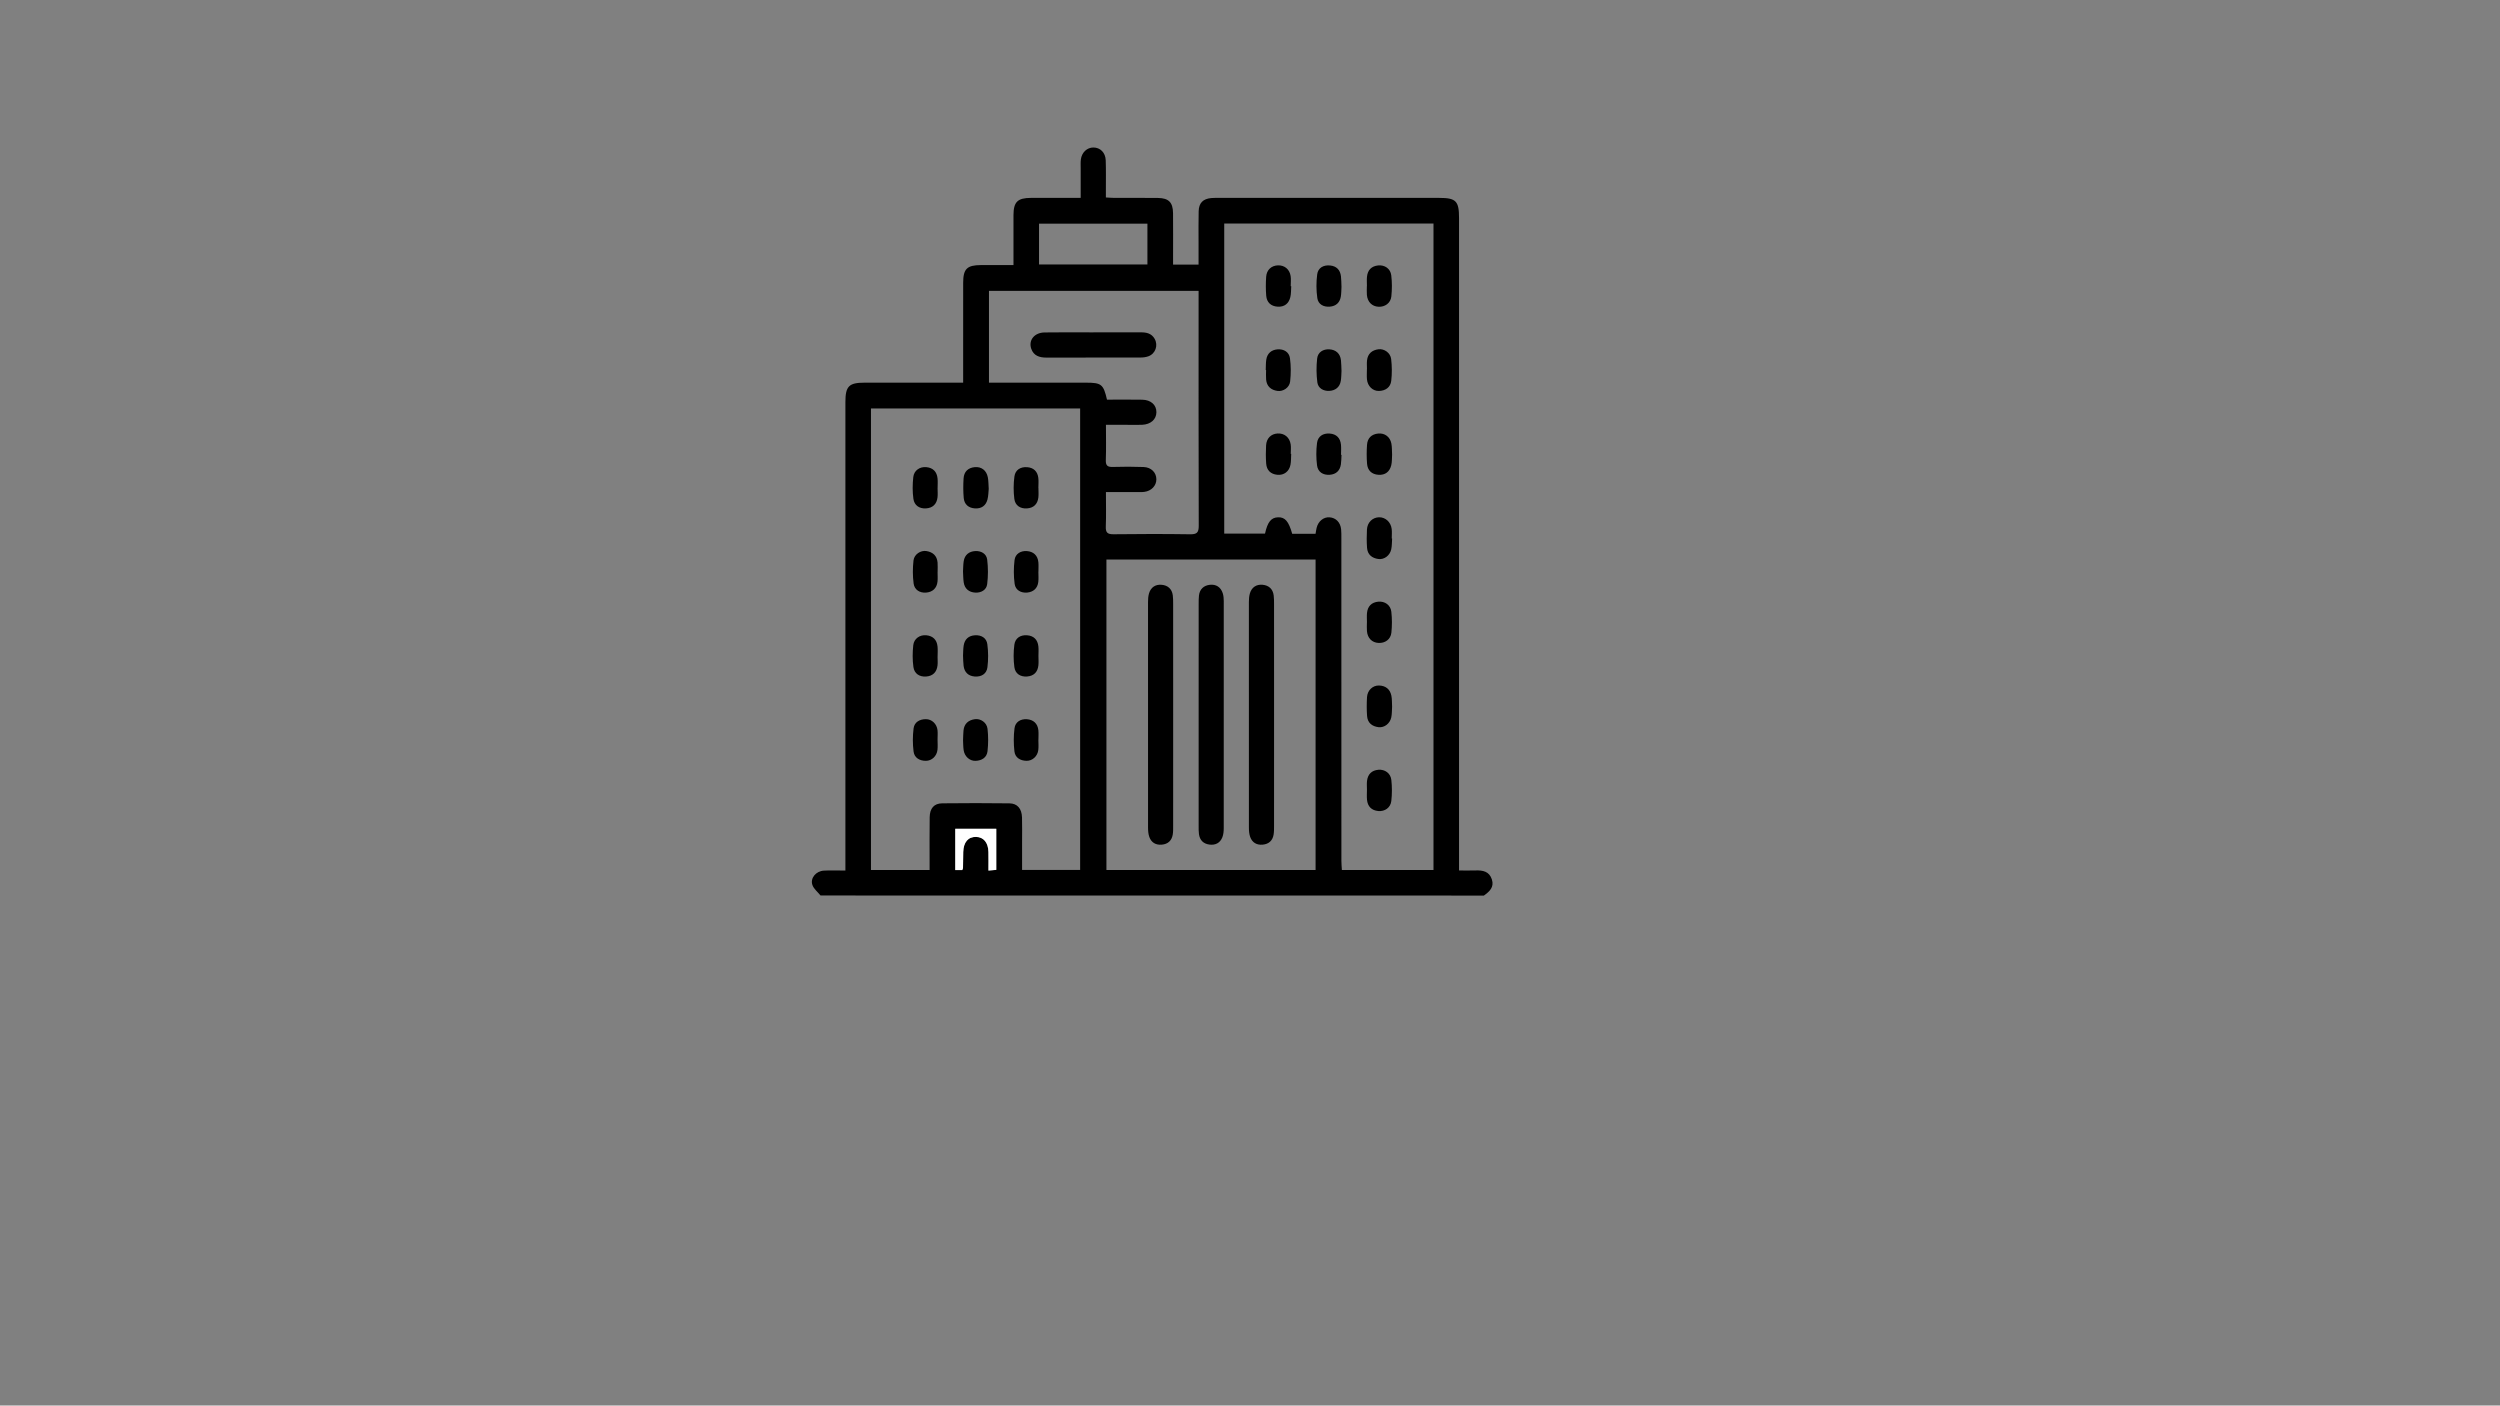 <?xml version="1.0" encoding="utf-8"?>
<!-- Generator: Adobe Illustrator 24.2.3, SVG Export Plug-In . SVG Version: 6.00 Build 0)  -->
<svg version="1.1" id="Layer_1" xmlns="http://www.w3.org/2000/svg" xmlns:xlink="http://www.w3.org/1999/xlink" x="0px" y="0px"
	 viewBox="0 0 1366 768" style="enable-background:new 0 0 1366 768;" xml:space="preserve">
<rect x="0" y="0" width="1366" height="768" fill="#808080" stroke="none"/>
<style type="text/css">
	.st0{fill:#FFFFFF;}
</style>
<g>
	<path d="M448.35,489.3c-1.53-1.9-3.7-3.58-4.45-5.74c-1.3-3.75,1.96-7.61,6.26-7.85c3.7-0.21,7.42-0.04,11.77-0.04
		c0-1.96,0-3.62,0-5.28c0-83.56,0-167.13,0-250.69c0-8.68,1.92-10.61,10.5-10.61c16.37,0,32.73,0,49.1,0c1.43,0,2.86,0,4.74,0
		c0-1.82,0-3.25,0-4.68c0-16.63-0.02-33.27,0.01-49.9c0.01-7.61,2.08-9.64,9.77-9.67c5.7-0.02,11.41,0,17.72,0c0-3.15,0-6.01,0-8.87
		c0-6.12-0.01-12.24,0-18.36c0.02-7.28,2.2-9.45,9.58-9.48c7.45-0.03,14.9-0.01,22.35-0.01c1.44,0,2.88,0,4.79,0
		c0-5.66-0.01-10.94,0-16.21c0-1.6-0.1-3.21,0.1-4.78c0.47-3.83,3.4-6.55,6.85-6.53c3.73,0.01,6.58,2.77,6.73,6.97
		c0.19,5.18,0.08,10.38,0.09,15.57c0,1.45,0,2.89,0,4.76c1.71,0.09,3.12,0.22,4.53,0.23c7.98,0.02,15.97-0.07,23.95,0.04
		c5.87,0.08,8.16,2.44,8.22,8.32c0.08,7.85,0.02,15.7,0.02,23.55c0,1.43,0,2.85,0,4.55c4.76,0,9.07,0,13.92,0c0-4.26,0-8.33,0-12.41
		c0.01-5.59-0.09-11.18,0.06-16.76c0.12-4.53,2.39-6.78,6.86-7.2c1.32-0.12,2.66-0.08,3.99-0.09c40.19,0,80.37,0,120.56,0
		c9.2,0,10.86,1.69,10.86,11c0,116.96,0,233.93,0,350.89c0,1.71,0,3.41,0,5.61c3.21,0,6.1,0.08,8.98-0.02c4-0.15,7.54,0.51,8.96,4.9
		c1.39,4.28-1.34,6.66-4.36,8.83C690.02,489.3,569.19,489.3,448.35,489.3z M783.26,475.37c0-118.06,0-235.61,0-353.22
		c-38.27,0-76.25,0-114.34,0c0,56.59,0,112.92,0,169.42c7.6,0,14.97,0,22.28,0c1.4-6.39,3.37-8.79,7.13-8.92
		c3.81-0.13,5.8,2.18,7.73,9.02c4.2,0,8.43,0,12.75,0c0.21-1.18,0.34-2.23,0.59-3.25c0.88-3.63,3.81-6,7.08-5.76
		c3.46,0.26,5.92,2.76,6.31,6.57c0.16,1.58,0.13,3.19,0.13,4.78c0.01,58.81,0,117.61,0.02,176.42c0,1.66,0.17,3.31,0.26,4.93
		C750.14,475.37,766.59,475.37,783.26,475.37z M507.93,475.36c0-1.63,0-3.06,0-4.49c0.01-8.11-0.08-16.23,0.05-24.34
		c0.08-4.88,2.39-7.54,6.86-7.59c12.24-0.15,24.48-0.14,36.71,0.01c4.34,0.05,6.73,2.89,6.88,7.67c0.14,4.39,0.03,8.78,0.04,13.17
		c0,5.14,0,10.28,0,15.53c10.92,0,21.34,0,31.72,0c0-84.26,0-168.24,0-252.15c-38.3,0-76.26,0-114.29,0c0,84.21,0,168.09,0,252.2
		C486.46,475.36,496.79,475.36,507.93,475.36z M604.55,305.73c0,56.76,0,113.09,0,169.64c38.22,0,76.18,0,114.28,0
		c0-56.66,0-113.08,0-169.64C680.66,305.73,642.78,305.73,604.55,305.73z M604.86,218.37c6.55,0,12.92-0.09,19.29,0.03
		c4.73,0.09,7.76,2.91,7.71,6.85c-0.04,3.92-3.11,6.66-7.83,6.86c-2.66,0.11-5.32,0.02-7.98,0.02c-3.8,0-7.61,0-11.76,0
		c0,6.78,0.16,13.02-0.07,19.24c-0.11,3.08,0.98,3.87,3.89,3.77c5.58-0.19,11.18-0.16,16.76,0.04c4.19,0.15,6.97,3.04,6.97,6.74
		c0.01,3.45-2.7,6.35-6.56,6.84c-1.57,0.2-3.19,0.1-4.78,0.11c-5.28,0.01-10.55,0-16.22,0c0,6.58,0.17,12.68-0.07,18.76
		c-0.13,3.27,0.82,4.33,4.2,4.29c13.97-0.18,27.94-0.2,41.91,0.01c3.65,0.05,4.68-0.93,4.67-4.63
		c-0.13-41.38-0.08-82.75-0.08-124.13c0-1.41,0-2.82,0-4.24c-38.57,0-76.55,0-114.54,0c0,16.82,0,33.36,0,50.16
		c1.73,0,3.17,0,4.61,0c16.1,0,32.2,0,48.29,0C601.82,209.09,602.9,209.91,604.86,218.37z M567.73,144.52c19.89,0,39.58,0,59.22,0
		c0-7.67,0-15.04,0-22.32c-19.89,0-39.48,0-59.22,0C567.73,129.74,567.73,136.99,567.73,144.52z M525.75,475.42
		c0.25-0.64,0.42-0.88,0.43-1.13c0.05-2.92,0.05-5.84,0.13-8.76c0.15-5.38,2.71-8.36,7.05-8.25c4.11,0.1,6.6,3.12,6.71,8.26
		c0.07,3.27,0.01,6.55,0.01,10.13c1.82-0.16,3.05-0.27,4.28-0.38c0-7.76,0-15.13,0-22.46c-7.66,0-15.03,0-22.41,0
		c0,7.66,0,15.04,0,22.58C523.34,475.42,524.49,475.42,525.75,475.42z"/>
	<path class="st0" d="M525.75,475.42c-1.26,0-2.41,0-3.79,0c0-7.54,0-14.92,0-22.58c7.37,0,14.74,0,22.41,0c0,7.33,0,14.7,0,22.46
		c-1.23,0.11-2.47,0.22-4.28,0.38c0-3.58,0.06-6.86-0.01-10.13c-0.11-5.13-2.61-8.15-6.71-8.26c-4.34-0.11-6.9,2.86-7.05,8.25
		c-0.08,2.92-0.07,5.84-0.13,8.76C526.17,474.54,526,474.78,525.75,475.42z"/>
	<path d="M760.66,294.25c-0.15,1.98-0.07,4.01-0.49,5.93c-0.73,3.36-3.83,5.69-6.99,5.27c-3.52-0.47-5.97-2.41-6.23-6.14
		c-0.23-3.31-0.23-6.65-0.05-9.96c0.21-3.9,3.02-6.61,6.58-6.71c3.48-0.09,6.48,2.59,6.94,6.41c0.21,1.7,0.03,3.45,0.03,5.18
		C760.52,294.24,760.59,294.25,760.66,294.25z"/>
	<path d="M733,202.7c-0.1,1.61-0.08,3.49-0.37,5.32c-0.55,3.54-2.99,5.39-6.31,5.56c-3.17,0.16-6.1-1.41-6.53-4.68
		c-0.56-4.28-0.58-8.73-0.1-13.02c0.39-3.47,3.31-5.2,6.68-5c3.53,0.21,5.92,2.26,6.33,6C732.91,198.72,732.9,200.59,733,202.7z"/>
	<path d="M760.64,386.23c-0.13,1.82-0.04,3.85-0.45,5.77c-0.71,3.36-3.8,5.72-6.96,5.33c-3.54-0.43-6-2.38-6.26-6.1
		c-0.25-3.44-0.24-6.92-0.03-10.36c0.23-3.63,3.08-6.38,6.49-6.31c3.59,0.07,6.08,1.94,6.82,5.54
		C760.64,382.03,760.52,384.06,760.64,386.23z"/>
	<path d="M746.91,201.73c0-1.59-0.14-3.2,0.03-4.78c0.39-3.72,2.76-5.66,6.28-6.11c3.13-0.4,6.52,1.96,6.91,5.33
		c0.46,3.92,0.5,7.98,0.05,11.9c-0.41,3.62-3.18,5.47-6.76,5.55c-3.41,0.08-6.16-2.67-6.51-6.31c-0.17-1.84-0.03-3.72-0.03-5.58
		C746.9,201.73,746.91,201.73,746.91,201.73z"/>
	<path d="M691.6,202.19c0.08-1.86,0.02-3.73,0.28-5.57c0.48-3.53,2.83-5.48,6.17-5.73c3.38-0.26,6.32,1.42,6.79,4.86
		c0.57,4.15,0.55,8.48,0.1,12.65c-0.36,3.38-3.83,5.67-6.96,5.2c-3.51-0.52-5.85-2.49-6.17-6.22c-0.15-1.71-0.02-3.45-0.02-5.18
		C691.73,202.19,691.66,202.19,691.6,202.19z"/>
	<path d="M705.53,156.38c-0.14,1.98-0.03,4.02-0.48,5.93c-0.83,3.53-3.22,5.48-6.93,5.26c-3.67-0.22-5.97-2.33-6.26-5.99
		c-0.28-3.43-0.26-6.91-0.03-10.34c0.25-3.79,2.89-6.15,6.47-6.25c3.54-0.1,6.32,2.11,6.9,5.83c0.28,1.81,0.05,3.7,0.05,5.56
		C705.34,156.38,705.44,156.38,705.53,156.38z"/>
	<path d="M746.89,156.38c0-1.73-0.14-3.47,0.03-5.17c0.36-3.65,2.44-5.81,6.12-6.18c3.57-0.36,6.72,1.76,7.15,5.43
		c0.45,3.79,0.44,7.71,0.04,11.51c-0.38,3.65-3.51,5.83-7.03,5.64c-3.54-0.19-5.99-2.62-6.33-6.45c-0.14-1.58-0.02-3.19-0.02-4.78
		C746.87,156.38,746.88,156.38,746.89,156.38z"/>
	<path d="M760.64,248.46c-0.13,1.81,0.01,3.86-0.46,5.76c-0.86,3.51-3.27,5.45-6.98,5.21c-3.68-0.24-5.95-2.37-6.24-6.03
		c-0.27-3.43-0.26-6.91-0.02-10.35c0.25-3.65,2.43-5.81,6.11-6.17c3.56-0.35,6.49,1.81,7.19,5.44
		C760.63,244.27,760.52,246.3,760.64,248.46z"/>
	<path d="M746.9,340.08c0-1.73-0.14-3.47,0.03-5.17c0.37-3.66,2.48-5.79,6.15-6.16c3.54-0.35,6.72,1.82,7.14,5.46
		c0.43,3.79,0.43,7.71,0.03,11.5c-0.39,3.67-3.47,5.79-7.05,5.59c-3.54-0.19-5.97-2.61-6.3-6.45c-0.14-1.58-0.02-3.18-0.02-4.78
		C746.88,340.08,746.89,340.08,746.9,340.08z"/>
	<path d="M746.9,431.44c0-1.59-0.15-3.2,0.04-4.77c0.43-3.64,2.55-5.76,6.23-6.07c3.54-0.3,6.67,1.91,7.06,5.57
		c0.41,3.8,0.41,7.71-0.02,11.5c-0.42,3.66-3.56,5.81-7.12,5.48c-3.68-0.35-5.79-2.48-6.16-6.13
		C746.75,435.17,746.9,433.3,746.9,431.44z"/>
	<path d="M705.51,248.01c-0.12,1.98-0.02,4.01-0.39,5.94c-0.71,3.67-3.57,5.82-7.15,5.48c-3.68-0.35-5.87-2.49-6.13-6.14
		c-0.24-3.3-0.24-6.64-0.05-9.95c0.23-3.87,2.72-6.27,6.26-6.48c3.7-0.22,6.61,2.09,7.18,5.97c0.25,1.69,0.04,3.44,0.04,5.17
		C705.36,248,705.43,248,705.51,248.01z"/>
	<path d="M732.99,156.81c-0.1,1.59-0.06,3.47-0.37,5.29c-0.56,3.27-2.65,5.16-5.94,5.45c-3.49,0.31-6.39-1.26-6.89-4.63
		c-0.62-4.26-0.64-8.73-0.08-13c0.47-3.6,3.43-5.23,7.08-4.86c3.5,0.35,5.5,2.44,5.91,5.92
		C732.92,152.82,732.9,154.69,732.99,156.81z"/>
	<path d="M733,248.55c-0.1,1.72-0.08,3.46-0.33,5.16c-0.52,3.47-2.63,5.47-6.12,5.71c-3.68,0.25-6.46-1.54-6.92-5.14
		c-0.52-4.02-0.52-8.21-0.01-12.24c0.46-3.6,3.23-5.41,6.91-5.15c3.69,0.26,5.81,2.43,6.18,6.08c0.19,1.84,0.03,3.71,0.03,5.57
		C732.83,248.55,732.92,248.55,733,248.55z"/>
	<path d="M512.29,312.56c0,1.73,0.14,3.47-0.03,5.18c-0.38,3.73-2.77,5.81-6.29,6.06c-3.38,0.25-6.3-1.5-6.76-4.92
		c-0.56-4.16-0.54-8.48-0.07-12.66c0.38-3.35,3.92-5.62,7.03-5.13c3.51,0.56,5.81,2.56,6.12,6.29c0.14,1.72,0.02,3.45,0.02,5.18
		C512.3,312.56,512.3,312.56,512.29,312.56z"/>
	<path d="M567.37,312.38c0,1.86,0.17,3.74-0.04,5.57c-0.4,3.54-2.74,5.52-6.07,5.83c-3.38,0.31-6.39-1.31-6.86-4.74
		c-0.58-4.28-0.57-8.74-0.05-13.03c0.42-3.45,3.4-5.15,6.76-4.9c3.51,0.26,5.9,2.34,6.26,6.08c0.16,1.71,0.03,3.45,0.03,5.18
		C567.39,312.38,567.38,312.38,567.37,312.38z"/>
	<path d="M512.28,404.13c0,1.86,0.17,3.74-0.04,5.58c-0.38,3.42-3.08,6.01-6.36,6.01c-3.42,0-6.27-1.65-6.7-5.06
		c-0.53-4.16-0.52-8.49,0-12.66c0.43-3.44,3.32-5.04,6.71-5.05c3.28-0.01,5.98,2.6,6.37,6.01
		C512.44,400.66,512.28,402.41,512.28,404.13z"/>
	<path d="M526.19,312.21c0.11-1.82,0.09-3.7,0.37-5.53c0.54-3.54,2.97-5.4,6.3-5.58c3.18-0.18,6.13,1.4,6.54,4.66
		c0.54,4.41,0.55,8.99,0,13.4c-0.41,3.25-3.36,4.83-6.55,4.64c-3.33-0.19-5.76-2.05-6.28-5.59
		C526.28,316.25,526.31,314.25,526.19,312.21z"/>
	<path d="M526.21,404.53c0.08-1.94,0.09-3.67,0.25-5.38c0.36-3.74,2.69-5.69,6.2-6.19c3.15-0.45,6.52,1.83,6.92,5.25
		c0.47,4.04,0.45,8.21,0,12.26c-0.39,3.48-3.15,5.14-6.54,5.26c-3.24,0.11-6.01-2.43-6.5-5.83
		C526.27,408.06,526.3,406.18,526.21,404.53z"/>
	<path d="M567.37,404.21c0,1.86,0.18,3.74-0.04,5.57c-0.4,3.4-3.17,5.98-6.42,5.93c-3.41-0.05-6.23-1.7-6.63-5.15
		c-0.48-4.17-0.48-8.49,0.05-12.65c0.44-3.47,3.38-5.16,6.74-4.93c3.51,0.24,5.92,2.3,6.3,6.04c0.17,1.71,0.03,3.45,0.03,5.18
		C567.39,404.21,567.38,404.21,567.37,404.21z"/>
	<path d="M512.29,266.62c0,1.73,0.17,3.47-0.03,5.17c-0.44,3.65-2.6,5.77-6.28,6c-3.71,0.23-6.41-1.69-6.9-5.23
		c-0.54-3.9-0.5-7.96-0.06-11.89c0.4-3.65,3.59-5.78,7.15-5.42c3.69,0.37,5.75,2.54,6.11,6.19c0.17,1.71,0.03,3.45,0.03,5.17
		C512.3,266.62,512.29,266.62,512.29,266.62z"/>
	<path d="M512.29,358.85c0,1.59,0.15,3.2-0.03,4.77c-0.43,3.65-2.57,5.79-6.25,6.04c-3.7,0.24-6.43-1.64-6.92-5.19
		c-0.55-3.9-0.51-7.96-0.09-11.89c0.39-3.65,3.59-5.82,7.13-5.47c3.68,0.36,5.78,2.51,6.14,6.16c0.19,1.84,0.03,3.71,0.03,5.57
		C512.3,358.85,512.3,358.85,512.29,358.85z"/>
	<path d="M567.41,358.37c0,1.73,0.15,3.47-0.03,5.17c-0.38,3.66-2.49,5.83-6.18,6.1c-3.68,0.27-6.48-1.53-6.95-5.11
		c-0.54-4.03-0.54-8.23-0.01-12.26c0.47-3.56,3.24-5.42,6.93-5.16c3.68,0.27,5.81,2.42,6.2,6.08
		C567.56,354.91,567.41,356.65,567.41,358.37z"/>
	<path d="M567.4,266.6c0,1.72,0.16,3.47-0.03,5.17c-0.42,3.66-2.57,5.79-6.25,6.03c-3.7,0.24-6.44-1.65-6.89-5.21
		c-0.51-4.03-0.5-8.24,0.05-12.26c0.49-3.58,3.31-5.35,6.99-5.06c3.49,0.27,5.61,2.3,6.06,5.77c0.24,1.83,0.04,3.71,0.04,5.57
		C567.38,266.6,567.39,266.6,567.4,266.6z"/>
	<path d="M526.2,358.16c0.1-1.74,0.06-3.62,0.35-5.44c0.55-3.47,2.73-5.41,6.21-5.61c3.49-0.2,6.27,1.48,6.72,4.89
		c0.55,4.15,0.58,8.47,0.05,12.62c-0.46,3.6-3.32,5.32-6.99,5.02c-3.49-0.29-5.57-2.32-6.03-5.8
		C526.27,362.01,526.3,360.14,526.2,358.16z"/>
	<path d="M540.24,267.14c-0.18,1.67-0.16,3.84-0.7,5.85c-0.9,3.37-3.36,5.04-6.85,4.8c-3.49-0.23-5.8-2.19-6.11-5.68
		c-0.32-3.55-0.3-7.16-0.08-10.73c0.23-3.66,2.44-5.8,6.12-6.14c3.6-0.33,6.37,1.75,7.12,5.5
		C540.13,262.68,540.07,264.7,540.24,267.14z"/>
	<path d="M696.15,390.29c0,20.34,0.01,40.67-0.01,61.01c0,1.59,0.02,3.21-0.25,4.77c-0.56,3.28-2.64,5.14-5.94,5.45
		c-3.29,0.31-5.75-1.13-6.86-4.24c-0.56-1.58-0.69-3.38-0.69-5.08c-0.04-41.07-0.03-82.14-0.01-123.21c0-1.58,0.11-3.21,0.54-4.71
		c0.98-3.39,3.54-5.06,6.92-4.76c3.33,0.29,5.65,2.25,6.09,5.8c0.2,1.58,0.2,3.18,0.2,4.77
		C696.15,350.15,696.15,370.22,696.15,390.29z"/>
	<path d="M641.02,390.29c0,20.34,0,40.67-0.01,61.01c0,1.59,0.04,3.21-0.23,4.77c-0.57,3.27-2.63,5.15-5.94,5.45
		c-3.29,0.3-5.75-1.12-6.86-4.23c-0.56-1.58-0.68-3.38-0.69-5.08c-0.04-41.07-0.03-82.14-0.01-123.21c0-1.58,0.1-3.21,0.53-4.71
		c0.98-3.39,3.54-5.06,6.92-4.76c3.33,0.29,5.65,2.25,6.09,5.79c0.2,1.57,0.19,3.18,0.19,4.77
		C641.02,350.15,641.02,370.22,641.02,390.29z"/>
	<path d="M654.94,390.43c0-20.2,0-40.41,0.01-60.61c0-1.46,0-2.93,0.16-4.38c0.39-3.55,2.64-5.54,5.98-5.91
		c3.39-0.37,5.94,1.27,7.02,4.61c0.44,1.36,0.55,2.87,0.55,4.31c0.03,41.34,0.03,82.67-0.01,124.01c0,1.7-0.15,3.51-0.77,5.06
		c-1.22,3.06-3.75,4.38-7.03,3.96c-3.31-0.42-5.26-2.38-5.73-5.67c-0.21-1.44-0.18-2.92-0.18-4.38
		C654.94,431.1,654.94,410.76,654.94,390.43z"/>
	<path d="M597.44,181.59c8.65,0,17.29,0.01,25.94,0c3.07-0.01,5.84,0.59,7.51,3.52c2.04,3.57,0.48,8.14-3.39,9.56
		c-1.34,0.49-2.86,0.68-4.29,0.68c-17.16,0.04-34.32,0.02-51.48,0.04c-3.74,0-6.96-0.99-8.27-4.86c-1.57-4.65,1.72-8.78,7.25-8.88
		c8.91-0.16,17.82-0.04,26.74-0.04C597.44,181.6,597.44,181.6,597.44,181.59z"/>
</g>
</svg>
